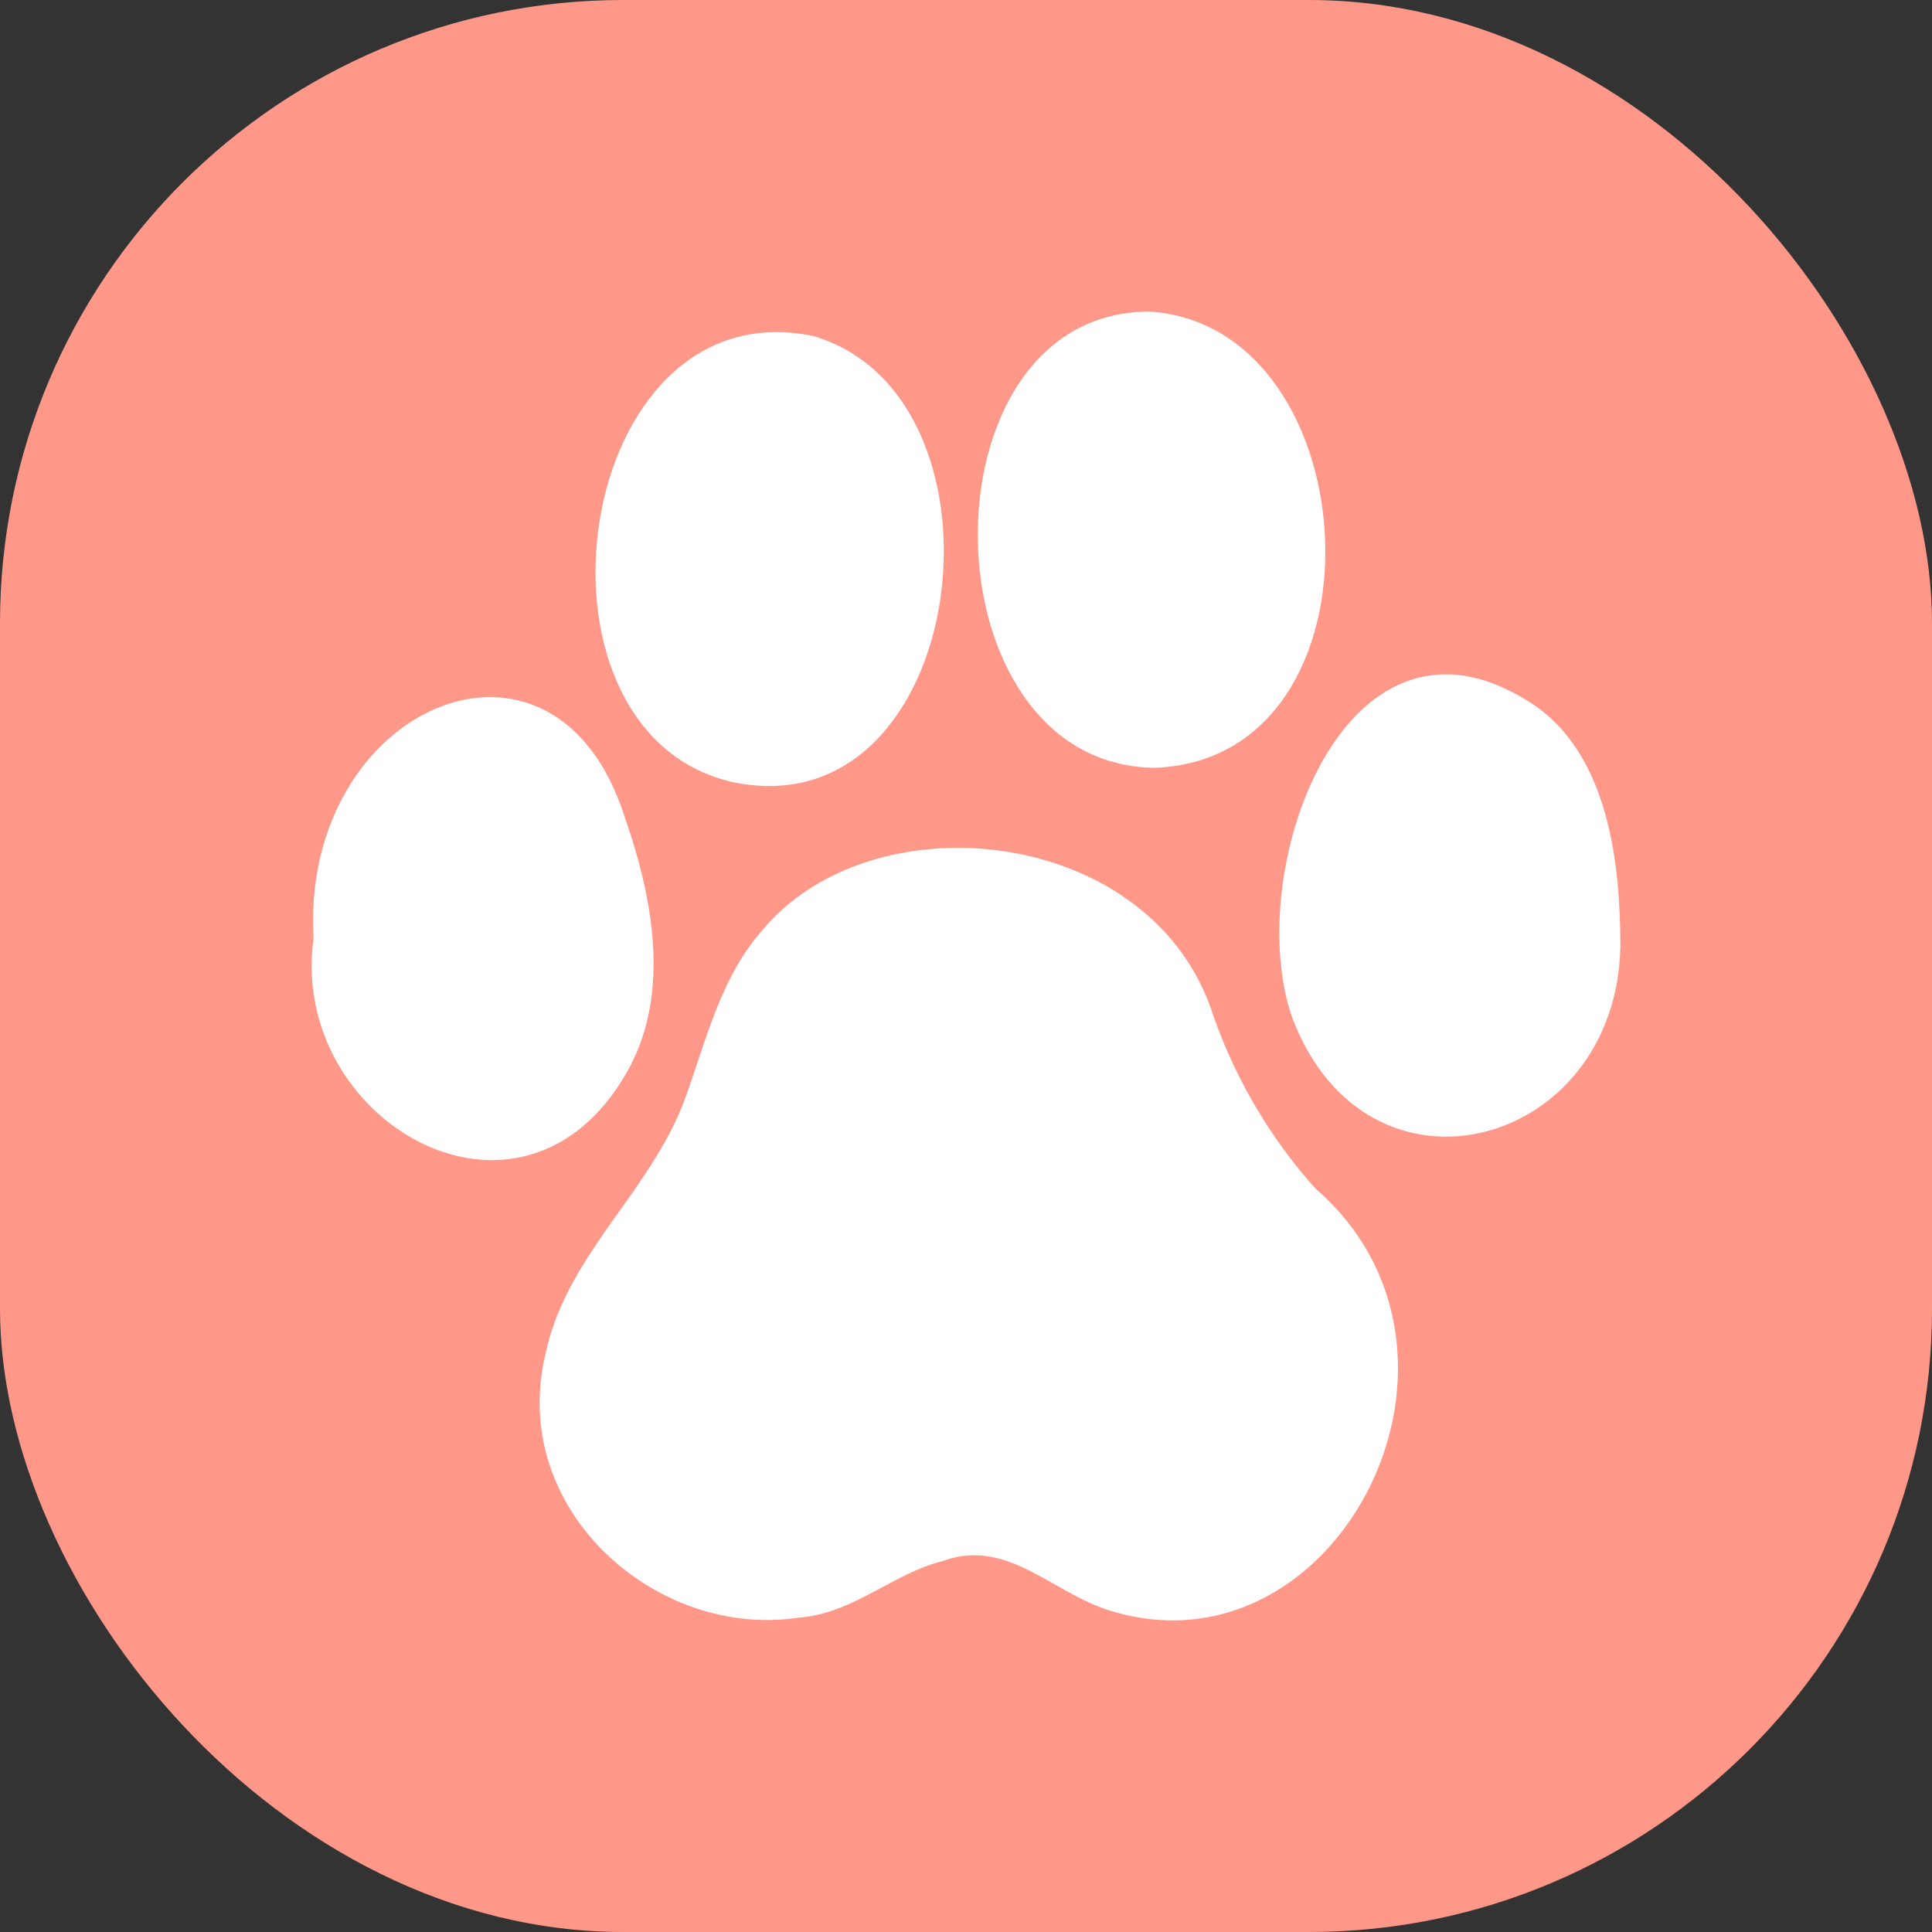 <svg xmlns="http://www.w3.org/2000/svg" width="62" height="62" viewBox="0 0 62 62">
  <rect x="0" y="0" width="62" height="62" fill="#333333" stroke="none"/>
  <g id="PAW_62" data-name="PAW 62" transform="translate(-328.46 -1834.718)">
    <rect id="사각형_152" data-name="사각형 152" width="62" height="62" rx="20" transform="translate(328.46 1834.718)" fill="#ff9888"/>
    <g id="그룹_3655" data-name="그룹 3655" transform="translate(338.46 1844.718)">
      <path id="패스_1249" data-name="패스 1249" d="M366.88,1866.729a16.491,16.491,0,0,1-3.291-5.59c-1.954-6.024-10.844-6.974-14.421-2.742-1.319,1.474-1.792,3.394-2.45,5.258-1.083,3.143-3.88,5.148-4.555,8.421-1.171,4.985,3.59,9.117,8.124,8.424,1.745-.117,3.027-1.418,4.619-1.811,2.016-.749,3.438.918,5.227,1.535C367.483,1882.682,373.038,1872.072,366.88,1866.729Z" transform="translate(-334.666 -1838.588)" fill="#fff"/>
      <path id="패스_1250" data-name="패스 1250" d="M347.958,1858.44h0c7.635,1.681,9.379-12.306,2.657-14.3C342.894,1842.529,340.919,1856.748,347.958,1858.44Z" transform="translate(-334.507 -1843.355)" fill="#fff"/>
      <path id="패스_1251" data-name="패스 1251" d="M346.7,1856.275c-2.241-7.087-10.419-3.582-9.987,3.9-.807,5.844,6.67,10.2,10.051,4.293h0C347.934,1862.41,347.914,1859.731,346.7,1856.275Z" transform="translate(-336.652 -1840.05)" fill="#fff"/>
      <path id="패스_1252" data-name="패스 1252" d="M358.674,1858.173c7.676-.288,6.966-14.175-.163-14.641C351.049,1843.524,351.213,1858.076,358.674,1858.173Z" transform="translate(-331.618 -1843.533)" fill="#fff"/>
      <path id="패스_1253" data-name="패스 1253" d="M368.31,1852.719c-5.889-3.619-9.14,5.608-7.5,10.219,2.421,6.34,10.411,4.166,10.521-2.323C371.328,1858.116,371.012,1854.327,368.31,1852.719Z" transform="translate(-329.332 -1840.256)" fill="#fff"/>
    </g>
  </g>
</svg>
